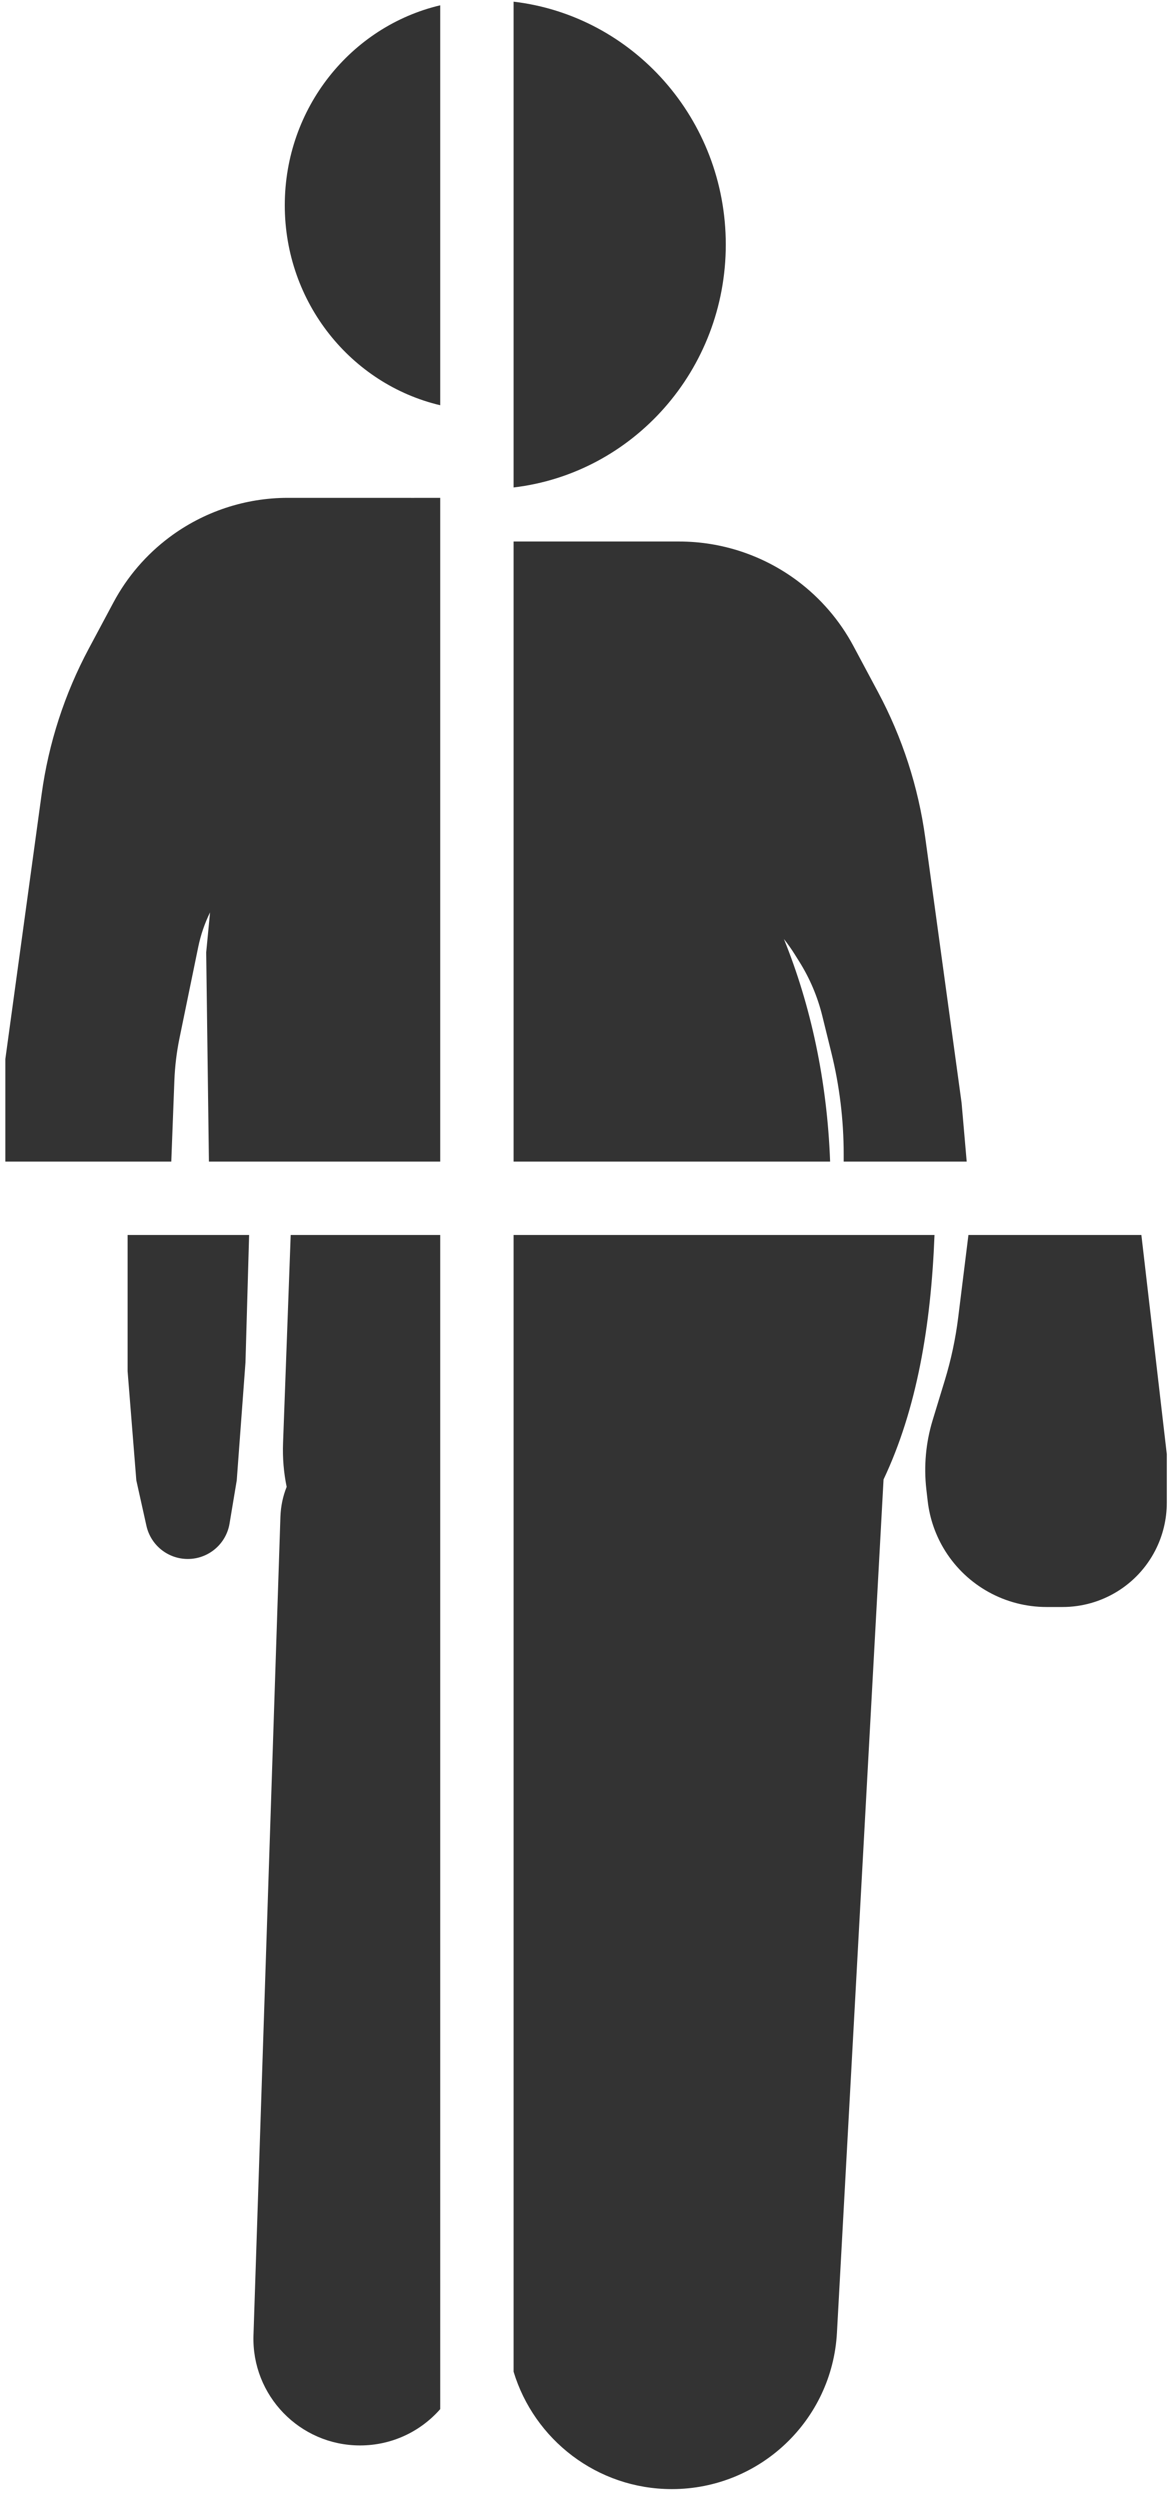 <svg width="94" height="201" viewBox="0 0 94 201" fill="none" xmlns="http://www.w3.org/2000/svg">
<path d="M84.154 129.21H85.441C88.577 129.21 91.45 127.46 92.889 124.674C93.503 123.484 93.823 122.166 93.823 120.827V116.921L91.779 99.296H77.872L77.049 105.93C76.837 107.636 76.478 109.322 75.977 110.966L74.995 114.186C74.445 115.99 74.273 117.888 74.489 119.762L74.596 120.69C74.761 122.121 75.245 123.497 76.012 124.716C77.774 127.513 80.848 129.21 84.154 129.21Z" fill="#333333"/>
<path d="M41.298 0.134C50.904 1.267 58.361 9.579 58.361 19.664C58.361 29.749 50.904 38.061 41.298 39.194V0.134Z" fill="#333333"/>
<path d="M22.899 16.504C22.899 24.335 28.238 30.892 35.399 32.583V0.426C28.238 2.117 22.899 8.673 22.899 16.504Z" fill="#333333"/>
<path d="M19.037 119.028L19.739 109.548L20.032 99.296H10.26V110.25L10.962 119.028L11.774 122.68C12.12 124.239 13.502 125.348 15.099 125.348C16.764 125.348 18.185 124.144 18.458 122.502L19.037 119.028Z" fill="#333333"/>
<path d="M0.429 85.155L3.349 63.843C3.91 59.751 5.193 55.791 7.14 52.149L9.125 48.434C10.222 46.381 11.756 44.594 13.62 43.199C16.369 41.141 19.712 40.028 23.146 40.028H32.928C33.002 40.028 33.077 40.03 33.151 40.032C33.266 40.03 33.381 40.028 33.497 40.028H35.399V40.548V63.629V93.397H16.799L16.58 76.576L16.89 73.36C16.464 74.229 16.141 75.163 15.939 76.147L14.434 83.471C14.203 84.592 14.066 85.73 14.022 86.873L13.773 93.397H0.429V85.155Z" fill="#333333"/>
<path d="M20.382 187.766L22.548 121.965C22.577 121.097 22.754 120.287 23.05 119.549C22.817 118.416 22.715 117.237 22.76 116.028L23.375 99.296H35.399V118.229V131.169V193.702C33.828 195.492 31.524 196.623 28.953 196.623C24.106 196.623 20.223 192.609 20.382 187.766Z" fill="#333333"/>
<path d="M54.025 200.134C61.085 200.134 66.914 194.615 67.299 187.565L71.047 118.954C73.712 113.326 74.865 106.596 75.144 99.296H41.298V135.483V159.076V190.694C42.948 196.147 48.013 200.134 54.025 200.134Z" fill="#333333"/>
<path d="M77.321 88.666L74.401 67.354C73.84 63.262 72.557 59.302 70.61 55.66L68.625 51.945C67.528 49.892 65.993 48.105 64.13 46.71C61.38 44.652 58.038 43.539 54.603 43.539H52.744H44.822H41.298V44.655V55.646V64.867V70.926V93.397H66.75C66.513 86.901 65.19 80.815 63.035 75.501C63.345 75.893 63.635 76.303 63.904 76.732L64.276 77.326C65.118 78.668 65.74 80.137 66.119 81.675L66.853 84.655C67.509 87.319 67.841 90.053 67.841 92.798V93.397H77.733L77.321 88.666Z" fill="#333333"/>
</svg>
